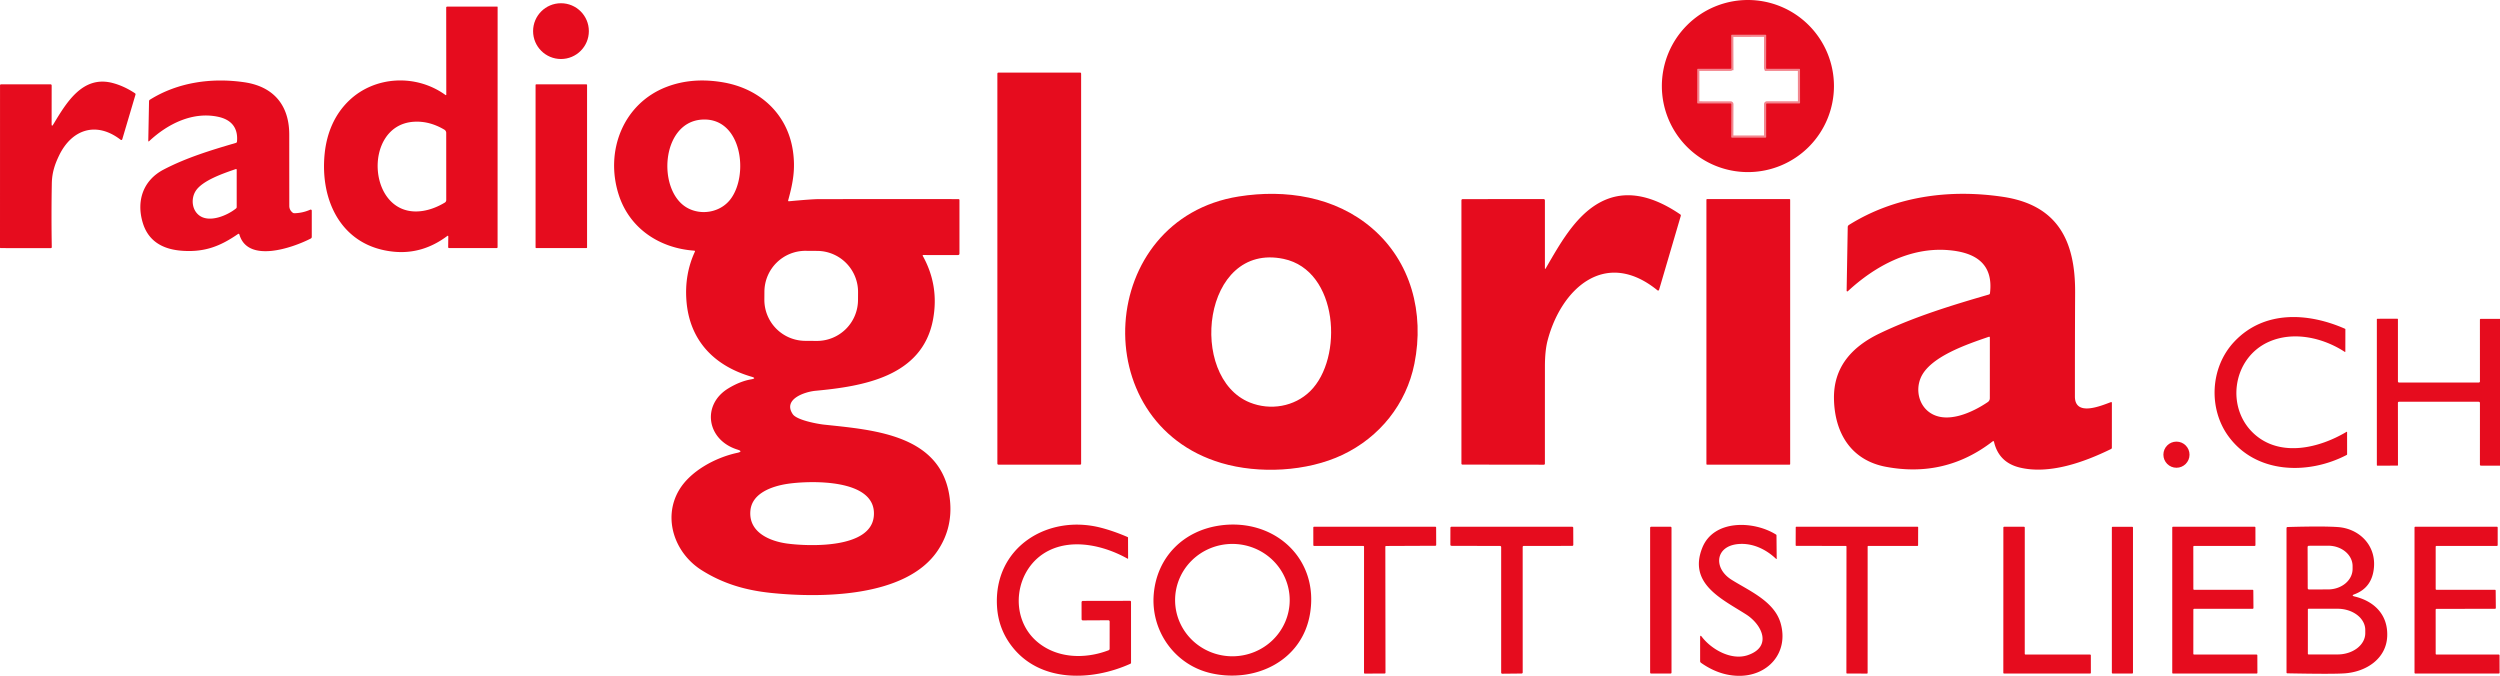 <?xml version="1.0" encoding="UTF-8"?>
<svg width="1157.5" height="312.91" version="1.1" viewBox="0 0 1157.5 312.91" xmlns="http://www.w3.org/2000/svg">
 <path d="m801.25 47.91a0.35 0.35 0 0 1 0.35 0.35l-0.04 15.12a0.35 0.35 0 0 0 0.35 0.35h15.48a0.35 0.35 0 0 0 0.35-0.35v-15.14a0.35 0.35 0 0 1 0.35-0.35l14.99 0.01a0.35 0.35 0 0 0 0.35-0.35l-0.02-15.36a0.35 0.35 0 0 0-0.35-0.35l-14.99 0.01a0.35 0.35 0 0 1-0.35-0.35l0.03-15.07a0.35 0.35 0 0 0-0.35-0.35l-15.5 0.01a0.35 0.35 0 0 0-0.35 0.35l0.05 15.05a0.35 0.35 0 0 1-0.35 0.35l-15.08 0.01a0.35 0.35 0 0 0-0.35 0.35l-0.01 15.35a0.35 0.35 0 0 0 0.35 0.35l15.09 0.01" fill="none" stroke="#f3868f" stroke-width="2" vector-effect="non-scaling-stroke"/>
 <g fill="#e60c1e">
  <path d="m849.12 39.84a39.84 39.84 0 0 1-39.84 39.84 39.84 39.84 0 0 1-39.84-39.84 39.84 39.84 0 0 1 39.84-39.84 39.84 39.84 0 0 1 39.84 39.84zm-47.87 8.07a0.35 0.35 0 0 1 0.35 0.35l-0.04 15.12a0.35 0.35 0 0 0 0.35 0.35h15.48a0.35 0.35 0 0 0 0.35-0.35v-15.14a0.35 0.35 0 0 1 0.35-0.35l14.99 0.01a0.35 0.35 0 0 0 0.35-0.35l-0.02-15.36a0.35 0.35 0 0 0-0.35-0.35l-14.99 0.01a0.35 0.35 0 0 1-0.35-0.35l0.03-15.07a0.35 0.35 0 0 0-0.35-0.35l-15.5 0.01a0.35 0.35 0 0 0-0.35 0.35l0.05 15.05a0.35 0.35 0 0 1-0.35 0.35l-15.08 0.01a0.35 0.35 0 0 0-0.35 0.35l-0.01 15.35a0.35 0.35 0 0 0 0.35 0.35z"/>
  <circle cx="259.73" cy="14.41" r="12.91"/>
  <path d="m207.02 109.31q-11.34 8.46-24.48 7.25c-24.22-2.25-34.47-23.38-32.22-45.46 0.97-9.42 4.52-18.06 11.34-24.57 11.93-11.39 31.04-12.37 44.61-2.53a0.23 0.23 0 0 0 0.36-0.19l-0.04-40.26q0-0.48 0.49-0.48h23.14a0.18 0.18 0 0 1 0.18 0.18l-0.02 111.18a0.43 0.44 0 0 1-0.43 0.44h-21.92q-0.54 0-0.53-0.54l0.06-4.74q0.01-0.69-0.54-0.28zm-11.12-11.68q5.01-0.81 10.06-3.84a1.36 1.37 74.1 0 0 0.65-1.16l-0.01-31.08a1.75 1.77 15.3 0 0-0.85-1.51q-6.99-4.14-14.21-3.66c-24.29 1.59-21.4 45.41 4.36 41.25z"/>
  <rect x="461.78" y="33.6" width="38.78" height="181.54" rx=".44"/>
  <path d="m110.13 108.39c-8.17 5.62-15.3 8.41-25.6 7.73q-14.81-0.98-18.43-12.97c-3.04-10.06 0.09-19.64 9.66-24.64 10.54-5.51 22.05-9.01 33.44-12.34q0.48-0.14 0.52-0.63c0.58-6.27-2.51-10.11-8.66-11.45-11.78-2.56-23.41 3.23-31.94 11.21q-0.48 0.46-0.47-0.21l0.35-18.2q0.01-0.48 0.41-0.73c12.98-8.12 28.67-10.26 43.63-8.09 13.36 1.93 20.88 10.37 20.88 24.27q0 16.5 0.02 33 0 1.85 1.5 3.07 0.4 0.34 0.93 0.32 3.81-0.11 7.28-1.65a0.5 0.5 0 0 1 0.7 0.46v12.12q0 0.54-0.48 0.79c-8.33 4.29-29.09 11.53-33.01-1.8q-0.19-0.64-0.73-0.26zm-0.95-30.11c-5.35 1.85-15.63 5.25-18.68 10.29-2.19 3.61-1.63 8.98 2.12 11.43 4.66 3.05 12.51-0.16 16.64-3.47q0.33-0.27 0.33-0.69v-17.28a0.3 0.31 80.3 0 0-0.41-0.28z"/>
  <path d="m321.38 116.05c-16.03-1.14-29.87-10.25-34.9-25.85-6.51-20.2 2.03-42.28 22.2-49.99q11.85-4.53 26.09-2.09c17.09 2.92 29.84 14.65 32.35 31.76 1.22 8.36 0.05 14.73-2.18 22.8q-0.16 0.55 0.41 0.5 10.5-0.97 13.56-0.98 32.54-0.05 64.9-0.01a0.42 0.41 0 0 1 0.42 0.41v24.77q0 0.72-0.72 0.72l-15.96-0.01q-0.52 0-0.27 0.46 7.56 13.65 4.75 29.2c-4.85 26.77-32.67 31.14-54.48 33.2-4.96 0.47-15.23 3.88-10.48 10.85 1.86 2.72 11.32 4.48 14.49 4.82 23.45 2.5 55.09 4.7 58.27 34.95q1.36 12.91-5.7 23.41c-14.67 21.83-54.45 21.9-77.09 19.56-11.58-1.2-22.06-4.15-32.17-10.53-12.57-7.93-18.04-24.06-10.56-36.91 5.17-8.91 16.85-15.24 27.07-17.43q2.89-0.62 0.06-1.5c-14.31-4.45-16.7-20.82-4.15-28.38q5.44-3.28 10.54-4.15 2.69-0.47 0.07-1.23c-17.15-5-28.62-16.66-30.07-35.07q-0.96-12.24 3.88-22.74 0.23-0.5-0.33-0.54zm3.39-60.66c-18.79 1.43-20.55 32.98-6.61 40.82 6.57 3.69 15.28 2.1 19.9-3.77 8.89-11.29 5.44-38.47-13.29-37.05zm72.512 79.921a19.01 19.01 0 0 0-18.877-19.142l-5.34-0.037a19.01 19.01 0 0 0-19.142 18.877l-0.025 3.66a19.01 19.01 0 0 0 18.877 19.142l5.34 0.037a19.01 19.01 0 0 0 19.142-18.877zm7.288 103.75c1.72-17.77-30.08-16.55-40.04-15.03-6.7 1.02-16.24 4.09-17.08 12.26-1.04 10.15 8.95 14.36 17.35 15.42 9.89 1.26 38.31 2.37 39.77-12.65z"/>
  <path d="m24.67 57.6c5.93-9.79 13.41-22.79 27.37-19.2q5.31 1.37 10.44 4.77 0.37 0.25 0.25 0.67l-6.07 20.49q-0.24 0.82-0.92 0.3c-11.21-8.57-22.51-4.73-28.35 7.31-2.05 4.22-3.32 8.11-3.4 13.05q-0.26 14.74-0.01 29.42a0.46 0.46 0 0 1-0.46 0.47l-23.23-0.01a0.29 0.28 0 0 1-0.29-0.28l0.01-75q0-0.54 0.54-0.54l22.78-0.01q0.59 0 0.59 0.59l-0.02 17.75q0 1.5 0.77 0.22z"/>
  <rect x="247.97" y="39.05" width="23.84" height="75.82" rx=".28"/>
  <path d="m565.54 214.39c-63.52-18.78-57.68-112.98 7.99-123.42 21.63-3.44 44.62 0.02 61.71 14.68 18.06 15.49 24.34 39.21 19.63 62.73-3.74 18.71-16.11 34.05-33.27 42.2-16.56 7.86-38.86 8.9-56.06 3.81zm28.75-94.53c-37.61-7.87-44.53 54.89-15.59 66.51 9.46 3.8 20.58 1.96 27.92-5.26 15.48-15.22 13.15-55.91-12.33-61.25z"/>
  <path d="m923.21 204.49a0.34 0.34 0 0 0-0.54-0.19q-21.93 17-49.48 11.83c-16.22-3.05-23.76-15.72-24.06-31.42-0.29-14.88 8.47-24.26 21.16-30.35 16.07-7.71 33.46-13.04 50.55-17.99q0.46-0.14 0.52-0.62c1.67-13.84-6.97-18.96-19.42-19.95-17.56-1.39-33.84 7.39-46.4 19.04a0.33 0.33 0 0 1-0.55-0.25l0.51-29.45a1.19 1.18 74.7 0 1 0.56-0.99c21.32-13.34 46.6-16.68 71.22-13.03 25.48 3.78 33.61 20.4 33.5 44.22q-0.11 24.12-0.1 48.25c0.01 9.47 12.19 4.24 16.58 2.63q0.54-0.2 0.54 0.38l-0.01 20.68q0 0.42-0.38 0.61c-12.58 6.18-28.62 11.87-42.24 8.59q-9.75-2.35-11.96-11.99zm-2.9-18.31q0.98-0.66 0.98-1.85l0.01-27.98q0-0.59-0.55-0.39c-9.73 3.37-27.45 9.21-31.52 19.13-2.27 5.52-0.83 12.23 4.02 15.76 7.96 5.8 20.12 0.04 27.06-4.67z"/>
  <path d="m715.71 124.18c7.11-12.18 15.46-27.8 29.78-32.48 11.38-3.71 22.91 1.06 32.43 7.54q0.42 0.29 0.27 0.77l-10.04 34.18a0.46 0.47 27.9 0 1-0.74 0.23c-24.12-19.6-44.56-0.83-50.87 23.2q-1.24 4.73-1.24 12.07-0.02 22.36-0.01 44.99a0.48 0.48 0 0 1-0.48 0.48l-37.71-0.05a0.46 0.46 0 0 1-0.46-0.46v-121.81q0-0.65 0.65-0.65l37.42-0.02a0.58 0.59 0 0 1 0.58 0.59v31.31q0 0.84 0.42 0.11z"/>
  <rect x="790.07" y="92.18" width="38.78" height="122.96" rx=".27"/>
  <path d="m1085.7 152.2q0.21 0.09 0.21 0.32l-0.02 10.29a0.15 0.15 0 0 1-0.23 0.13c-10.13-6.62-23.63-9.64-34.85-4.83-17.66 7.58-20.72 32-5.9 43.84 11.77 9.4 28.72 5.61 41.54-2.01a0.17 0.17 0 0 1 0.25 0.14l0.01 10.23q0 0.23-0.21 0.34c-17.72 9.25-41.98 8.89-54.78-8.72-9.27-12.76-8.51-31.9 2.88-43.87 13.84-14.54 34.15-13.31 51.1-5.86z"/>
  <path d="m1157.5 147.64v67.98l-8.79-0.03q-0.51 0-0.51-0.51l0.01-28.42q0-0.64-0.64-0.64h-36.8q-0.54 0-0.54 0.55l0.03 28.76q0 0.25-0.25 0.25l-9.26 0.03a0.27 0.27 0 0 1-0.27-0.27v-67.49a0.26 0.26 0 0 1 0.26-0.26l9.25-0.01a0.25 0.25 0 0 1 0.25 0.25v28.76a0.51 0.52 0 0 0 0.51 0.52l36.97-0.01a0.49 0.48 0 0 0 0.49-0.48l-0.01-28.52q0-0.49 0.49-0.48z"/>
  <circle cx="1007.7" cy="210.52" r="6.05"/>
  <path d="m513.07 287.18-11.71 0.06a0.59 0.58 0 0 1-0.59-0.58l-0.01-7.81a0.63 0.63 0 0 1 0.63-0.63l21.82-0.04a0.45 0.45 0 0 1 0.45 0.45l0.01 28.2q0 0.36-0.32 0.5c-17.86 8.07-42.22 8.94-55.26-8.62q-5.87-7.9-6.47-17.9c-1.66-27.3 23.37-42.89 48.16-36.46q5.95 1.55 12.3 4.3a0.34 0.31 13.3 0 1 0.2 0.29l0.03 9.59a0.16 0.16 0 0 1-0.24 0.14c-10.91-6.12-25.28-9.36-36.51-3.73-15.76 7.9-18.78 30.53-5.56 42.01 9.08 7.88 22.15 8.37 33.23 4.14q0.53-0.2 0.53-0.76l0.01-12.46q0-0.7-0.7-0.69z"/>
  <path d="m560.79 311.72c-16.97-3.82-28.16-19.81-26.58-36.91 1.56-16.96 13.75-29.21 30.85-31.54 24.82-3.39 45.69 15.16 41.5 40.76-3.59 21.98-25.33 32.29-45.77 27.69zm36.34-33.87a26.53 26.01 0 0 0-26.53-26.01 26.53 26.01 0 0 0-26.53 26.01 26.53 26.01 0 0 0 26.53 26.01 26.53 26.01 0 0 0 26.53-26.01z"/>
  <path d="m822.37 258.79c-4.68-4.47-10.94-7.49-17.58-6.89-10.69 0.96-11.59 11.18-3.1 16.51 8.1 5.1 19.77 9.94 22.71 20.04 4.01 13.81-5.97 24.86-19.86 24.45q-8.83-0.27-16.96-6.01a0.97 0.97 0 0 1-0.42-0.8v-11.01q0-1.28 0.77-0.26c4.42 5.83 13.65 11.11 21.28 8.52 11.44-3.88 6.69-14.06-0.67-18.8-11.03-7.09-27.03-14.13-20.4-30.87 5.25-13.25 23.82-12.64 34.17-6.16q0.2 0.12 0.2 0.35l0.1 10.83a0.14 0.14 0 0 1-0.24 0.1z"/>
  <path d="m641.41 253.15 0.07 58.32a0.36 0.36 0 0 1-0.36 0.36l-9.22 0.05a0.36 0.36 0 0 1-0.36-0.36l0.01-58.4a0.36 0.36 0 0 0-0.36-0.36h-22.76a0.36 0.36 0 0 1-0.36-0.36l-0.01-8.16a0.36 0.36 0 0 1 0.36-0.36h56.15a0.36 0.36 0 0 1 0.36 0.36l0.03 8.09a0.36 0.36 0 0 1-0.36 0.36l-22.83 0.1a0.36 0.36 0 0 0-0.36 0.36z"/>
  <path d="m705 253.26 0.01 58.08a0.5 0.5 0 0 1-0.49 0.5l-8.97 0.09a0.5 0.5 0 0 1-0.51-0.5v-58.15a0.5 0.5 0 0 0-0.5-0.5l-22.52-0.06a0.5 0.5 0 0 1-0.5-0.5l0.02-7.84a0.5 0.5 0 0 1 0.5-0.5h55.87a0.5 0.5 0 0 1 0.5 0.5l0.03 7.87a0.5 0.5 0 0 1-0.5 0.5l-22.44 0.01a0.5 0.5 0 0 0-0.5 0.5z"/>
  <rect x="764.01" y="243.88" width="9.9" height="67.98" rx=".41"/>
  <path d="m854.61 252.77-22.91-0.04a0.31 0.31 0 0 1-0.31-0.31l0.03-8.23a0.31 0.31 0 0 1 0.31-0.31h56.07a0.31 0.31 0 0 1 0.31 0.31l-0.03 8.26a0.31 0.31 0 0 1-0.31 0.31h-22.74a0.31 0.31 0 0 0-0.31 0.31l-0.01 58.49a0.31 0.31 0 0 1-0.31 0.31l-9.21-0.03a0.31 0.31 0 0 1-0.31-0.31l0.04-58.45a0.31 0.31 0 0 0-0.31-0.31z"/>
  <path d="m937.83 303.06h29.86a0.37 0.37 0 0 1 0.37 0.37l0.01 8.06a0.37 0.37 0 0 1-0.37 0.37h-39.79a0.37 0.37 0 0 1-0.37-0.37l0.02-67.23a0.37 0.37 0 0 1 0.37-0.37h9.17a0.37 0.37 0 0 1 0.37 0.37l-0.01 58.43a0.37 0.37 0 0 0 0.37 0.37z"/>
  <rect x="977.79" y="243.9" width="9.78" height="67.94" rx=".32"/>
  <path d="m1015.5 253.14 0.02 19.56a0.37 0.37 0 0 0 0.37 0.37h27.03a0.37 0.37 0 0 1 0.37 0.37l0.06 8.06a0.37 0.37 0 0 1-0.37 0.37l-27.09 0.02a0.37 0.37 0 0 0-0.37 0.37l-0.01 20.43a0.37 0.37 0 0 0 0.37 0.37h28.9a0.37 0.37 0 0 1 0.37 0.37l0.03 8.06a0.37 0.37 0 0 1-0.37 0.37h-38.69a0.37 0.37 0 0 1-0.37-0.37v-67.24a0.37 0.37 0 0 1 0.37-0.37h37.77a0.37 0.37 0 0 1 0.37 0.37l0.01 8.14a0.37 0.37 0 0 1-0.37 0.37l-28.03 0.01a0.37 0.37 0 0 0-0.37 0.37z"/>
  <path d="m1090.1 275.16q-1.63 0.6 0.06 1.01c9.29 2.22 15.52 8.6 15.12 18.42-0.42 10.32-9.57 16.39-19.5 17.16q-5.42 0.42-26.7 0-0.42-0.01-0.42-0.43v-66.75q0-0.55 0.55-0.56 16.5-0.47 23.31 0.03c9.54 0.69 17.47 8.1 16.63 18.57q-0.76 9.47-9.05 12.55zm-21.68-21.87 0.06 19.06a0.59 0.59 0 0 0 0.6 0.58l8.89-0.03a9.46 11.32 89.8 0 0 11.28-9.5v-1.32a9.46 11.32 89.8 0 0-11.36-9.42l-8.89 0.03a0.59 0.59 0 0 0-0.58 0.6zm0.12 28.89v20.5a0.33 0.33 0 0 0 0.33 0.33h13.43a12.82 9.83 0 0 0 12.82-9.83v-1.5a12.82 9.83 0 0 0-12.82-9.83h-13.43a0.33 0.33 0 0 0-0.33 0.33z"/>
  <path d="m1128.1 303.06h28.81a0.38 0.38 0 0 1 0.38 0.38l0.02 8.04a0.38 0.38 0 0 1-0.38 0.38h-38.63a0.38 0.38 0 0 1-0.38-0.38v-67.22a0.38 0.38 0 0 1 0.38-0.38h37.75a0.38 0.38 0 0 1 0.38 0.38v8.12a0.38 0.38 0 0 1-0.38 0.38h-27.95a0.38 0.38 0 0 0-0.38 0.38v19.55a0.38 0.38 0 0 0 0.38 0.38h27.02a0.38 0.38 0 0 1 0.38 0.38l0.07 8.04a0.38 0.38 0 0 1-0.38 0.38l-27.1 0.04a0.38 0.38 0 0 0-0.38 0.38l0.01 20.39a0.38 0.38 0 0 0 0.38 0.38z"/>
 </g>
</svg>
